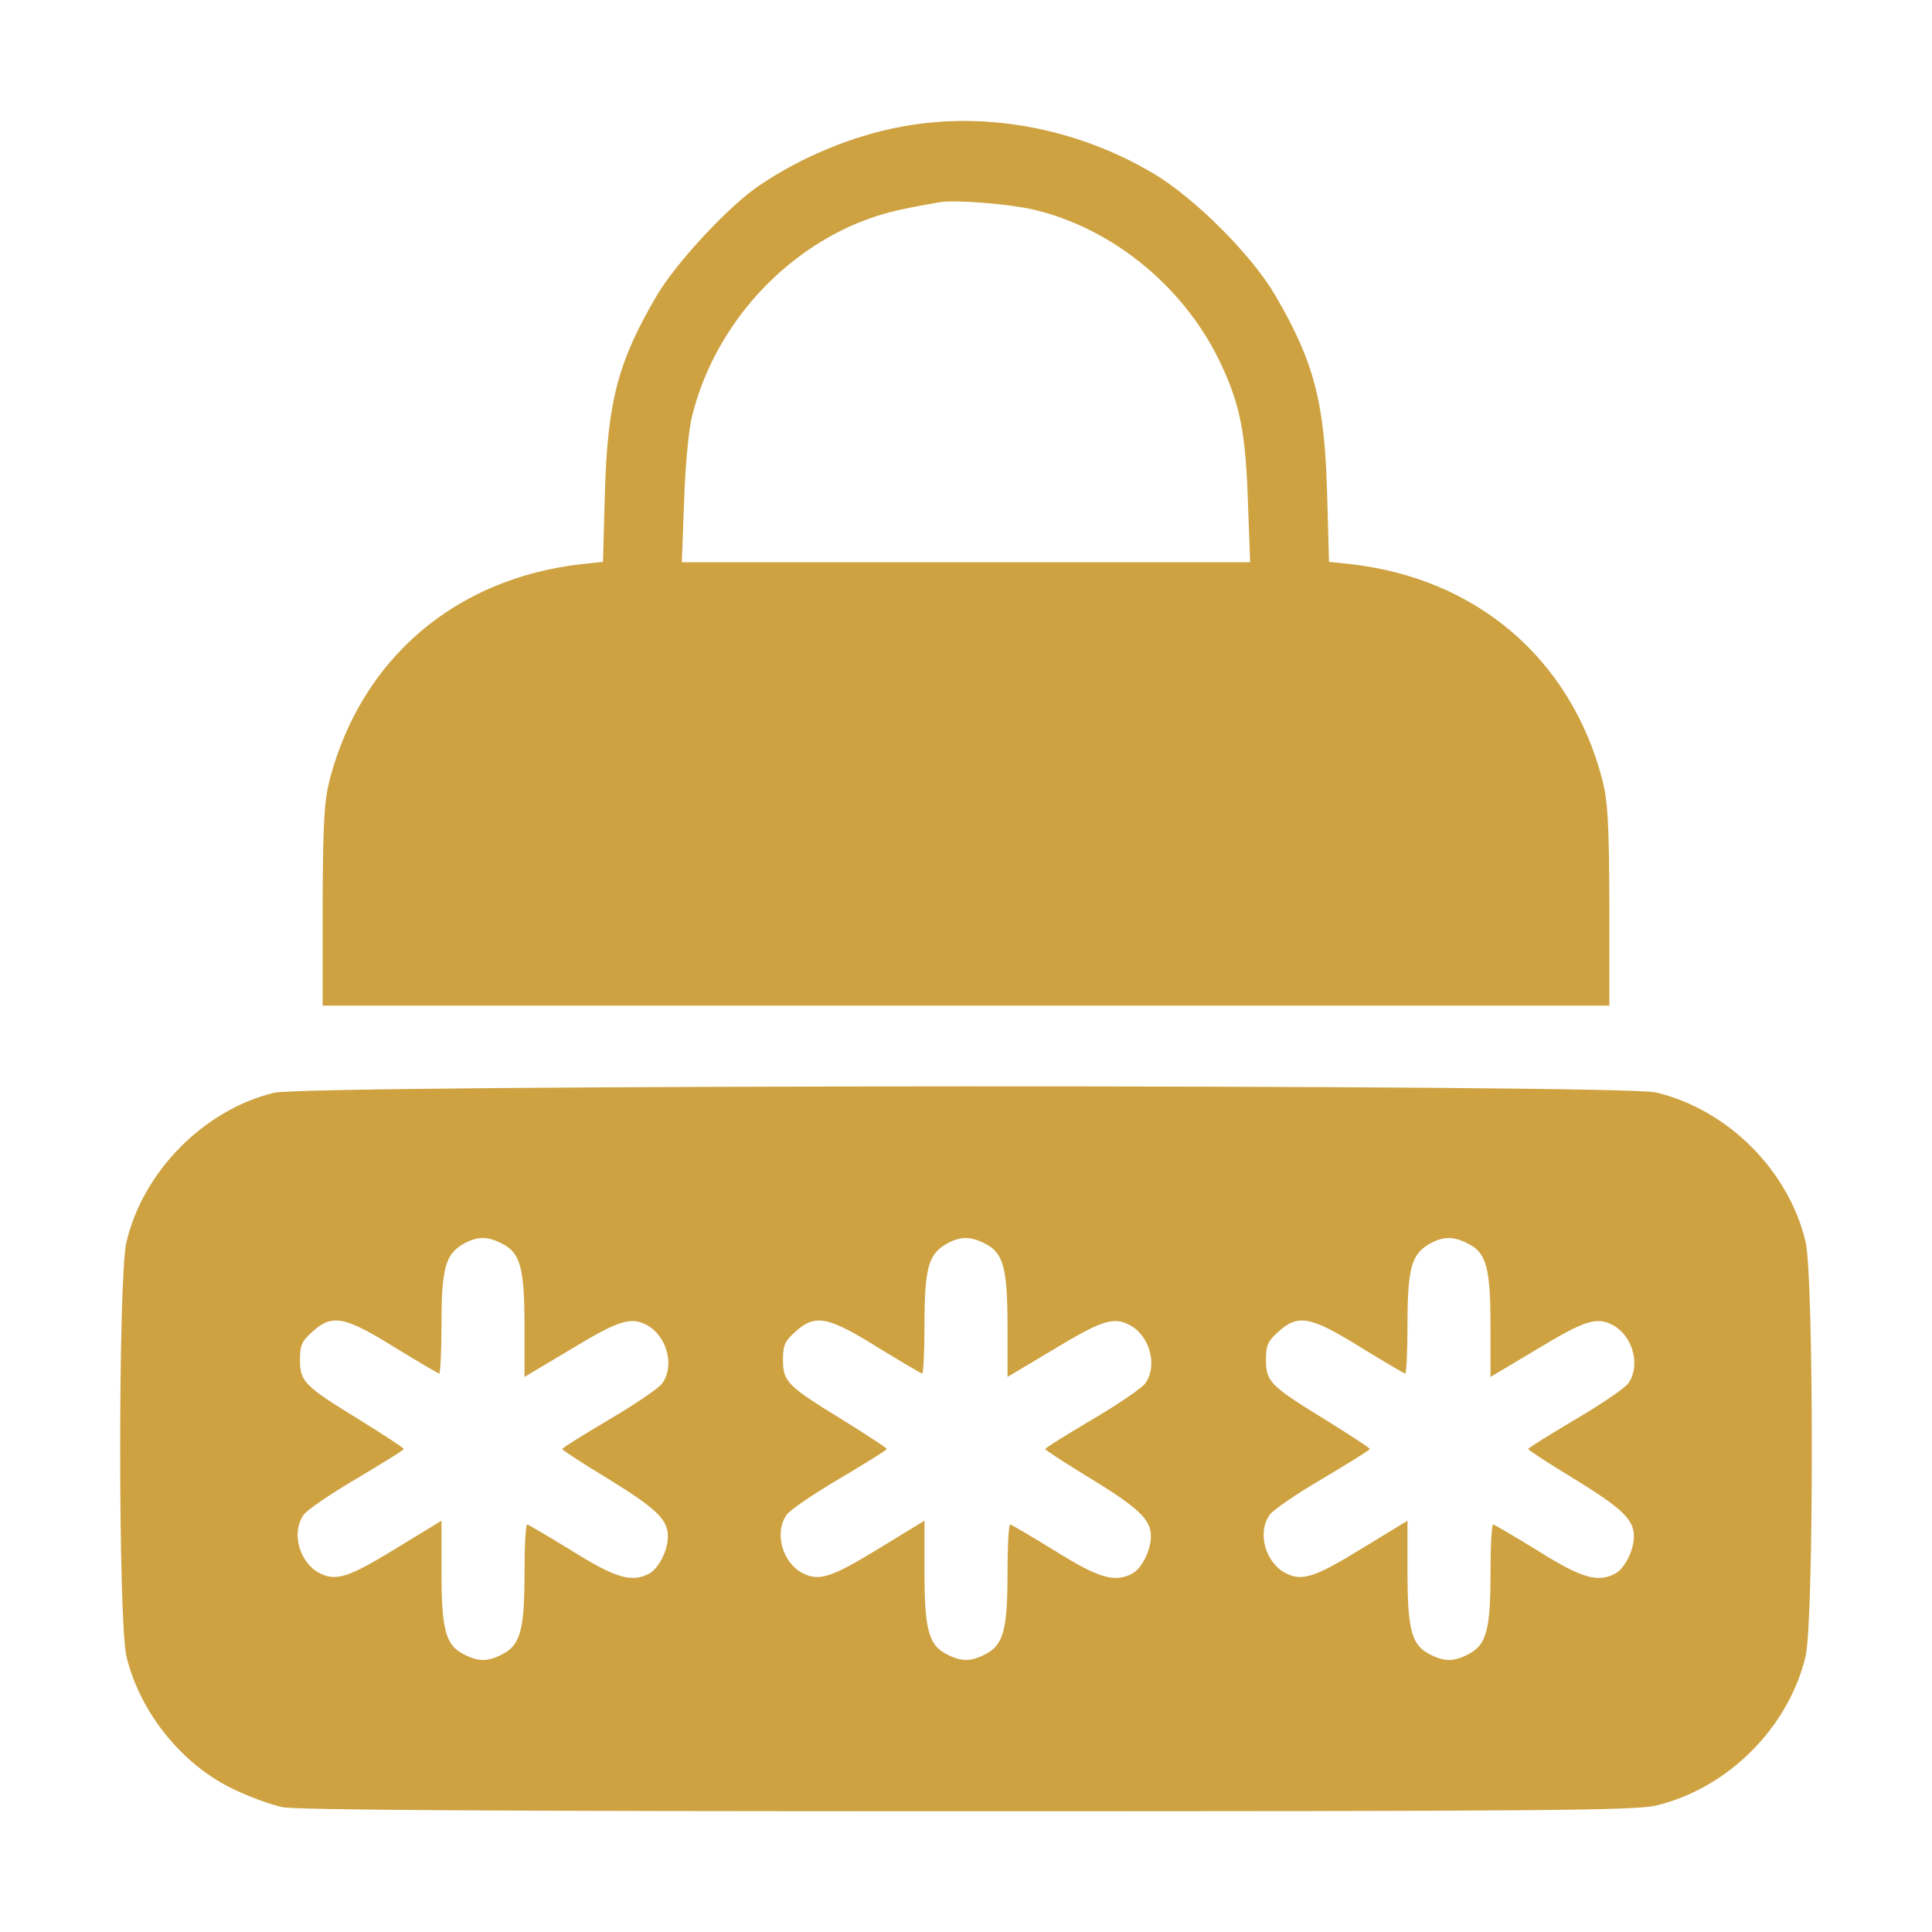 <?xml version="1.0" encoding="utf-8"?>
<!-- Generator: Adobe Illustrator 16.0.0, SVG Export Plug-In . SVG Version: 6.00 Build 0)  -->
<!DOCTYPE svg PUBLIC "-//W3C//DTD SVG 1.1//EN" "http://www.w3.org/Graphics/SVG/1.1/DTD/svg11.dtd">
<svg version="1.1" id="Layer_1" xmlns="http://www.w3.org/2000/svg" xmlns:xlink="http://www.w3.org/1999/xlink" x="0px" y="0px"
	 width="512px" height="512px" viewBox="0 0 512 512" enable-background="new 0 0 512 512" xml:space="preserve">
<g transform="translate(0,512) scale(0.1,-0.1)">
	<path fill="#CEA241" d="M2392.998,4785c-128.999-22.998-267.998-80-380-156.001c-80.996-53.999-223.999-207.998-273.999-295
		C1637.001,4160,1610,4055,1602.998,3812.998l-5-181.997L1541,3625c-335-37.998-583.003-251.001-667.002-570
		C858.999,2996,856,2943.999,855,2720v-265h1705h1705v265c-0.996,223.999-4.004,276-19.004,335
		c-83.994,318.999-331.992,532.002-666.992,570l-57.002,6.001l-5,181.997C3510,4055,3482.998,4158.999,3380.996,4335
		c-62.998,108.999-216.992,262.998-328.994,327.998C2850.996,4781,2612.001,4825,2392.998,4785z M2737.001,4565
		c215-50,408.994-211.001,502.998-418.999c47.002-103.003,60.996-176.001,67.002-353.003l5.996-162.998H2560h-752.998l5.996,162.998
		C1816,3885,1825,3982.001,1833.999,4017.001c56.001,226.997,225,422.998,438.999,511.997c63.003,25,96.001,33.999,217.002,55
		C2531,4591,2670,4580,2737.001,4565z"/>
	<path fill="#CEA241" d="M726,2224.004c-185-45-347.002-208.008-391.001-396.006C312.998,1735,312.998,824.004,335,730.996
		c35-147.998,147.998-288.994,285-352.998c41.001-20,98.999-40.996,127.998-47.002c37.002-7.998,575-10.996,1815-10.996
		c1517.998,0,1771.006,2.002,1825,15c190,45,352.002,205.996,397.002,395.996c22.002,94.004,22.002,1004.004,0,1098.008
		c-45,190-207.002,350.996-397.002,395.996C4295.996,2247.002,816,2245.996,726,2224.004z M1331,1824.004
		c47.998-24.004,58.999-65,58.999-218.008v-135L1513.999,1545c123.999,75,157.002,85.996,198.999,64.004
		c54.004-28.008,76.001-108.008,42.002-155c-7.998-12.002-71.001-55-138.999-95C1547.001,1317.998,1490,1282.998,1490,1280
		s53.999-37.998,120-77.998c130-80,160-109.004,160-154.004C1770,1012.002,1746,964.004,1721,950c-47.002-25-90-12.002-205,60
		c-62.002,37.998-116.001,70-118.999,70c-4.004,0-7.002-59.004-7.002-130c0-149.004-11.001-190-58.999-214.004
		c-38.003-20-63.999-20-102.002,0C1181,760,1170,800.996,1170,955v135l-122.998-75c-124.004-75.996-157.002-85.996-200-64.004
		c-54.004,28.008-76.001,108.008-42.002,155c7.998,12.002,71.001,55,138.999,95C1012.998,1242.002,1070,1277.002,1070,1280
		s-53.999,37.998-120,79.004c-145,88.994-155,100-155,157.998c0,37.998,5,48.994,32.998,73.994
		c52.002,47.002,85,41.006,217.002-40.996c62.002-37.998,116.001-70,118.999-70c3.003,0,6.001,57.998,6.001,129.004
		c0,145.996,10,185,53.999,211.992C1262.001,1844.004,1291,1845,1331,1824.004z M2610.996,1824.004
		c48.008-24.004,59.004-65,59.004-218.008v-135L2794.003,1545c123.994,75,156.992,85.996,198.994,64.004
		c54.004-28.008,76.006-108.008,42.002-155c-7.998-12.002-70.996-55-139.004-95C2827.001,1317.998,2770,1282.998,2770,1280
		s54.004-37.998,120-77.998c130-80,160-109.004,160-154.004c0-35.996-24.004-83.994-49.004-97.998c-46.992-25-90-12.002-205,60
		c-61.992,37.998-115.996,70-118.994,70c-4.004,0-7.002-59.004-7.002-130c0-149.004-10.996-190-59.004-214.004
		c-37.998-20-63.994-20-101.997,0C2461,760,2450,800.996,2450,955v135l-122.998-75c-124.004-75.996-157.002-85.996-200-64.004
		c-54.004,28.008-76.001,108.008-42.002,155c7.998,12.002,71.001,55,138.999,95C2292.998,1242.002,2350,1277.002,2350,1280
		s-53.999,37.998-120,79.004c-145,88.994-155,100-155,157.998c0,37.998,5,48.994,32.998,73.994
		c52.002,47.002,85,41.006,217.002-40.996c62.002-37.998,116.001-70,118.999-70c3.003,0,6.001,57.998,6.001,129.004
		c0,145.996,10,185,53.999,211.992C2542.001,1844.004,2570.996,1845,2610.996,1824.004z M3890.996,1824.004
		c48.008-24.004,59.004-65,59.004-218.008v-135L4074.003,1545c123.994,75,156.992,85.996,198.994,64.004
		c54.004-28.008,76.006-108.008,42.002-155c-7.998-12.002-70.996-55-139.004-95C4107.001,1317.998,4050,1282.998,4050,1280
		s54.004-37.998,120-77.998c130-80,160-109.004,160-154.004c0-35.996-24.004-83.994-49.004-97.998c-46.992-25-90-12.002-205,60
		c-61.992,37.998-115.996,70-118.994,70c-4.004,0-7.002-59.004-7.002-130c0-149.004-10.996-190-59.004-214.004
		c-37.998-20-63.994-20-101.992,0C3740.996,760,3730,800.996,3730,955v135l-122.998-75c-124.004-75.996-157.002-85.996-200-64.004
		c-54.004,28.008-76.006,108.008-42.002,155c7.998,12.002,70.996,55,139.004,95C3572.998,1242.002,3630,1277.002,3630,1280
		s-54.004,37.998-120,79.004c-145,88.994-155,100-155,157.998c0,37.998,5,48.994,32.998,73.994
		c52.002,47.002,85,41.006,217.002-40.996c62.002-37.998,115.996-70,119.004-70c2.998,0,5.996,57.998,5.996,129.004
		c0,145.996,10,185,54.004,211.992C3822.001,1844.004,3850.996,1845,3890.996,1824.004z"/>
</g>
</svg>

